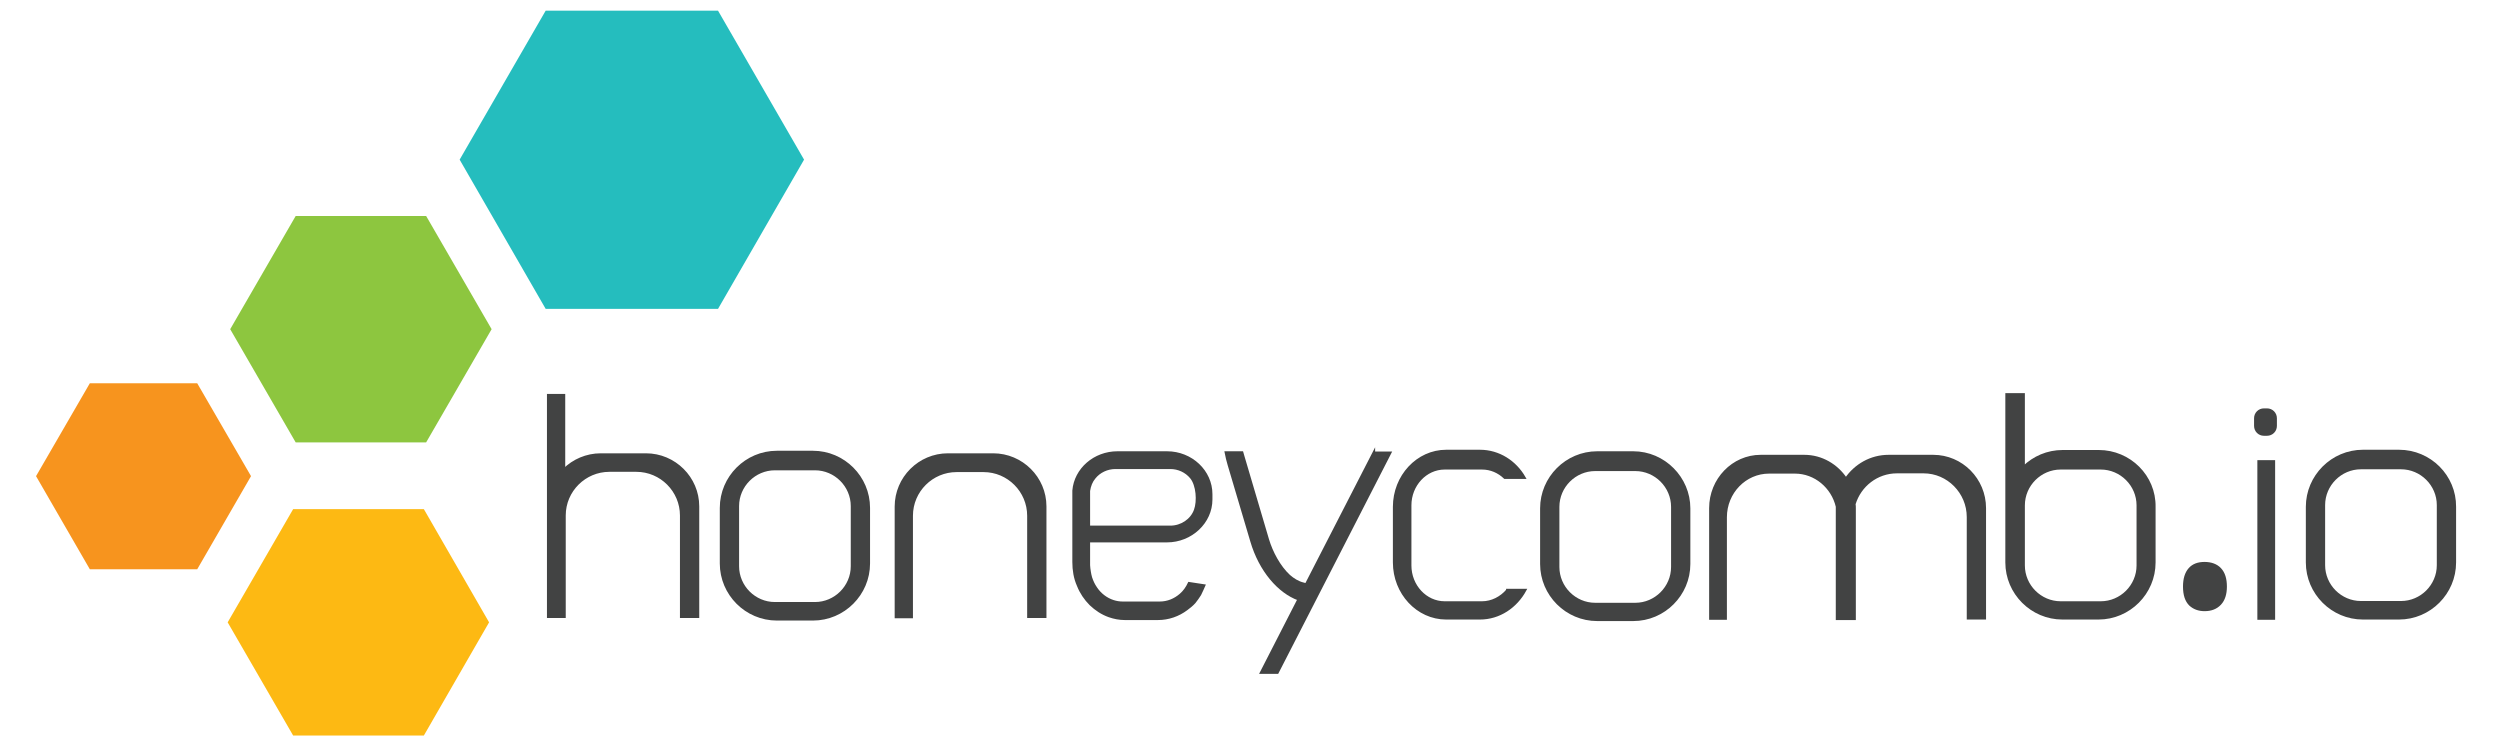 <svg xmlns="http://www.w3.org/2000/svg" xmlns:xlink="http://www.w3.org/1999/xlink" id="Layer_1" x="0" y="0" version="1.1" viewBox="0 0 985 295.2" xml:space="preserve" style="enable-background:new 0 0 985 295.2"><style type="text/css">.st0{fill:#424343;stroke:#424343;stroke-miterlimit:10}.st1{fill:#f7941e}.st2{fill:#8dc63f}.st3{fill:#fdb913}.st4{fill:#25bdbe}</style><g><path d="M391.3,179.1h-17.8c-11.3,0-20.5,9.2-20.5,20.5v29.5v8.3v5.7h0.8h5.4v-13.9v-26c0-9.8,8-17.7,17.7-17.7h10.6 c9.8,0,17.7,8,17.7,17.7v26V243h5.8h0.8v-5.7v-8.3v-29.5C411.8,188.3,402.6,179.1,391.3,179.1z" class="st0"/><path d="M320.3,178.1h-14.2c-12.1,0-22,9.9-22,22V222c0,12.1,9.9,22,22,22h14.2c12.1,0,22-9.9,22-22v-21.9 C342.3,188,332.4,178.1,320.3,178.1z M335.7,223.1c0,8-6.6,14.6-14.6,14.6h-15.8c-8,0-14.6-6.6-14.6-14.6v-23.7 c0-8,6.6-14.6,14.6-14.6h15.8c8,0,14.6,6.6,14.6,14.6V223.1z" class="st0"/><path d="M254.5,179.1h-17.8c-5.6,0-10.8,2.3-14.5,6v-29.4H216V243h0.2h0.8h5.2h0.2v-13.9v-26c0-9.8,8-17.7,17.7-17.7 h10.6c9.8,0,17.7,8,17.7,17.7v26V243h5.8h0.8v-5.7v-8.3v-29.5C275,188.3,265.8,179.1,254.5,179.1z" class="st0"/><path d="M643.5,178.3h-14.2c-12.1,0-22,9.9-22,22v21.9c0,12.1,9.9,22,22,22h14.2c12.1,0,22-9.9,22-22v-21.9 C665.5,188.3,655.6,178.3,643.5,178.3z M658.9,223.4c0,8-6.6,14.6-14.6,14.6h-15.8c-8,0-14.6-6.6-14.6-14.6v-23.7 c0-8,6.6-14.6,14.6-14.6h15.8c8,0,14.6,6.6,14.6,14.6V223.4z" class="st0"/><path d="M761.7,179.7h-17.6c-7,0-13.1,3.6-16.8,9c-3.6-5.4-9.6-9-16.4-9h-17.2c-10.9,0-19.8,9.2-19.8,20.5v29.5v8.3 v5.7h0.8h5.2v-13.9v-26c0-9.8,7.7-17.7,17.1-17.7h10.2c8,0,14.8,5.8,16.6,13.5c0,0.2,0,0.5,0,0.7v29.5v8.3v5.7h0.5h0.3h5.3h0h0.8 V238v-8.3v-29.5c0-0.5,0-1.1-0.1-1.6c2.2-7.3,8.9-12.6,16.8-12.6h10.5c9.6,0,17.5,8,17.5,17.7v26v13.9h5.8h0.8V238v-8.3v-29.5 C782,188.9,772.9,179.7,761.7,179.7z" class="st0"/><path d="M826.9,177.8h-14.2c-6,0-11.4,2.4-15.4,6.3v-28.7h-6.7v44.4v18.3v3.5c0,12.1,9.9,22,22,22h14.2 c12.1,0,22-9.9,22-22v-21.9C849,187.7,839.1,177.8,826.9,177.8z M842.3,222.8c0,8-6.6,14.6-14.6,14.6h-15.8 c-8,0-14.6-6.6-14.6-14.6v-4.7v-19c0-8,6.6-14.6,14.6-14.6h15.8c8,0,14.6,6.6,14.6,14.6V222.8z" class="st0"/><path d="M593.9,232.6c-2.5,2.9-6.1,4.8-10,4.8h-14.7c-7.5,0-13.6-6.6-13.6-14.6v-23.7c0-8,6.1-14.6,13.6-14.6h14.7 c3.5,0,6.6,1.4,9,3.7h7.7c-3.6-6.3-10.1-10.5-17.5-10.5h-13.3c-11.3,0-20.5,9.9-20.5,22v21.9c0,12.1,9.2,22,20.5,22h13.3 c7.6,0,14.2-4.5,17.8-11.1H593.9z" class="st0"/><path d="M541.3,178.3l-26.7,52c-0.3-0.1-0.7-0.2-1.1-0.3c-2.1-0.5-4-1.7-5.6-3.1c-3.9-3.6-6.9-9.3-8.4-14.3l-9.6-32.5 c-0.2-0.6-0.3-1.2-0.5-1.8H483c0.3,1.6,0.7,3.2,1.2,4.9l8.9,30c3.4,11.6,10.8,20.1,18.6,22.9L496.9,265h6.4l44.4-86.6H541.3z" class="st0"/><path d="M860.6,231.1c0-3,0.7-5.3,2.1-6.9s3.4-2.3,5.9-2.3c2.6,0,4.7,0.8,6.1,2.3c1.5,1.6,2.2,3.9,2.2,6.9 c0,2.9-0.7,5.2-2.2,6.8c-1.5,1.6-3.5,2.4-6.1,2.4c-2.3,0-4.2-0.7-5.7-2.1C861.4,236.7,860.6,234.4,860.6,231.1z" class="st0"/><rect width="6" height="61.9" x="889.9" y="181.8" class="st0"/><path d="M892,161.4h1.2c1.9,0,3.4,1.5,3.4,3.4v3c0,1.9-1.5,3.4-3.4,3.4H892c-1.9,0-3.4-1.5-3.4-3.4v-3 C888.6,162.9,890.1,161.4,892,161.4z" class="st0"/><path d="M945.2,177.7H931c-12.1,0-22,9.9-22,22v21.9c0,12.1,9.9,22,22,22h14.2c12.1,0,22-9.9,22-22v-21.9 C967.3,187.6,957.4,177.7,945.2,177.7z M960.6,222.7c0,8-6.6,14.6-14.6,14.6h-15.8c-8,0-14.6-6.6-14.6-14.6v-23.7 c0-8,6.6-14.6,14.6-14.6H946c8,0,14.6,6.6,14.6,14.6V222.7z" class="st0"/><path d="M429,213.2h11.3h0.4h19.1c9.5,0,17.4-7.4,17.4-16.4v-2.1c0-9-7.8-16.4-17.4-16.4h-19.5 c-9.1,0-16.6,6.6-17.3,15c0,0.7,0,1.3,0,2c0,1.7,0,3.4,0,5c0,2.2,0,4.4,0,6.6c0,2.3,0,4.6,0,6.9c0,1.9,0,3.8,0,5.7 c0,0.6,0,1.3,0,1.9c0,3.2,0.5,6.4,1.8,9.3c1.1,2.8,2.8,5.3,4.9,7.4c2.1,2,4.5,3.6,7.3,4.6c2,0.7,4.1,1.1,6.2,1.1h13 c4.2,0,8.1-1.4,11.3-3.8c1.1-0.8,2.2-1.7,3.1-2.7c0.8-1,1.5-2,2.2-3.1c0.2-0.3,1.6-3.5,1.6-3.5l-5.9-0.9c-0.8,1.7-1.9,3.3-3.3,4.5 c-2.3,2-5.1,3.2-8.3,3.2h-14.5c-1.3,0-2.6-0.2-3.8-0.6c-2.8-0.9-5.2-2.8-6.8-5.2c-0.9-1.3-1.5-2.6-2-4.1c-0.2-0.8-0.4-1.5-0.5-2.3 c-0.1-0.9-0.3-1.7-0.3-2.6c0-0.9,0-1.9,0-2.8c0-1.8,0-3.7,0-5.5C429,214,429,213.6,429,213.2z M429,193.4c0.3-2,1-3.8,2.2-5.2 c1.9-2.4,5-3.9,8.3-3.9c0,0,21.6,0,21.6,0c3.2,0,6.2,1.4,8.2,3.8c2.5,3,2.9,9.4,1.6,12.9c-1.4,3.9-5.4,6.6-9.8,6.6h-20.3H440H429 c0,0,0-0.1,0-0.1c0-2.3,0-4.6,0-6.8c0-1.7,0-3.5,0-5.2C429,194.7,429,194.1,429,193.4L429,193.4z" class="st0"/></g><polygon points="77.7 151 98.9 187.6 77.7 224.3 35.4 224.3 14.2 187.6 35.4 151" class="st1"/><polygon points="167.9 85.1 193.7 129.7 167.9 174.3 116.5 174.3 90.7 129.7 116.5 85.1" class="st2"/><polygon points="167 200.6 192.7 245.2 167 289.8 115.5 289.8 89.7 245.2 115.5 200.6" class="st3"/><polygon points="282.9 4.2 316.8 62.9 282.9 121.7 215 121.7 181.1 62.9 215 4.2" class="st4"/></svg>